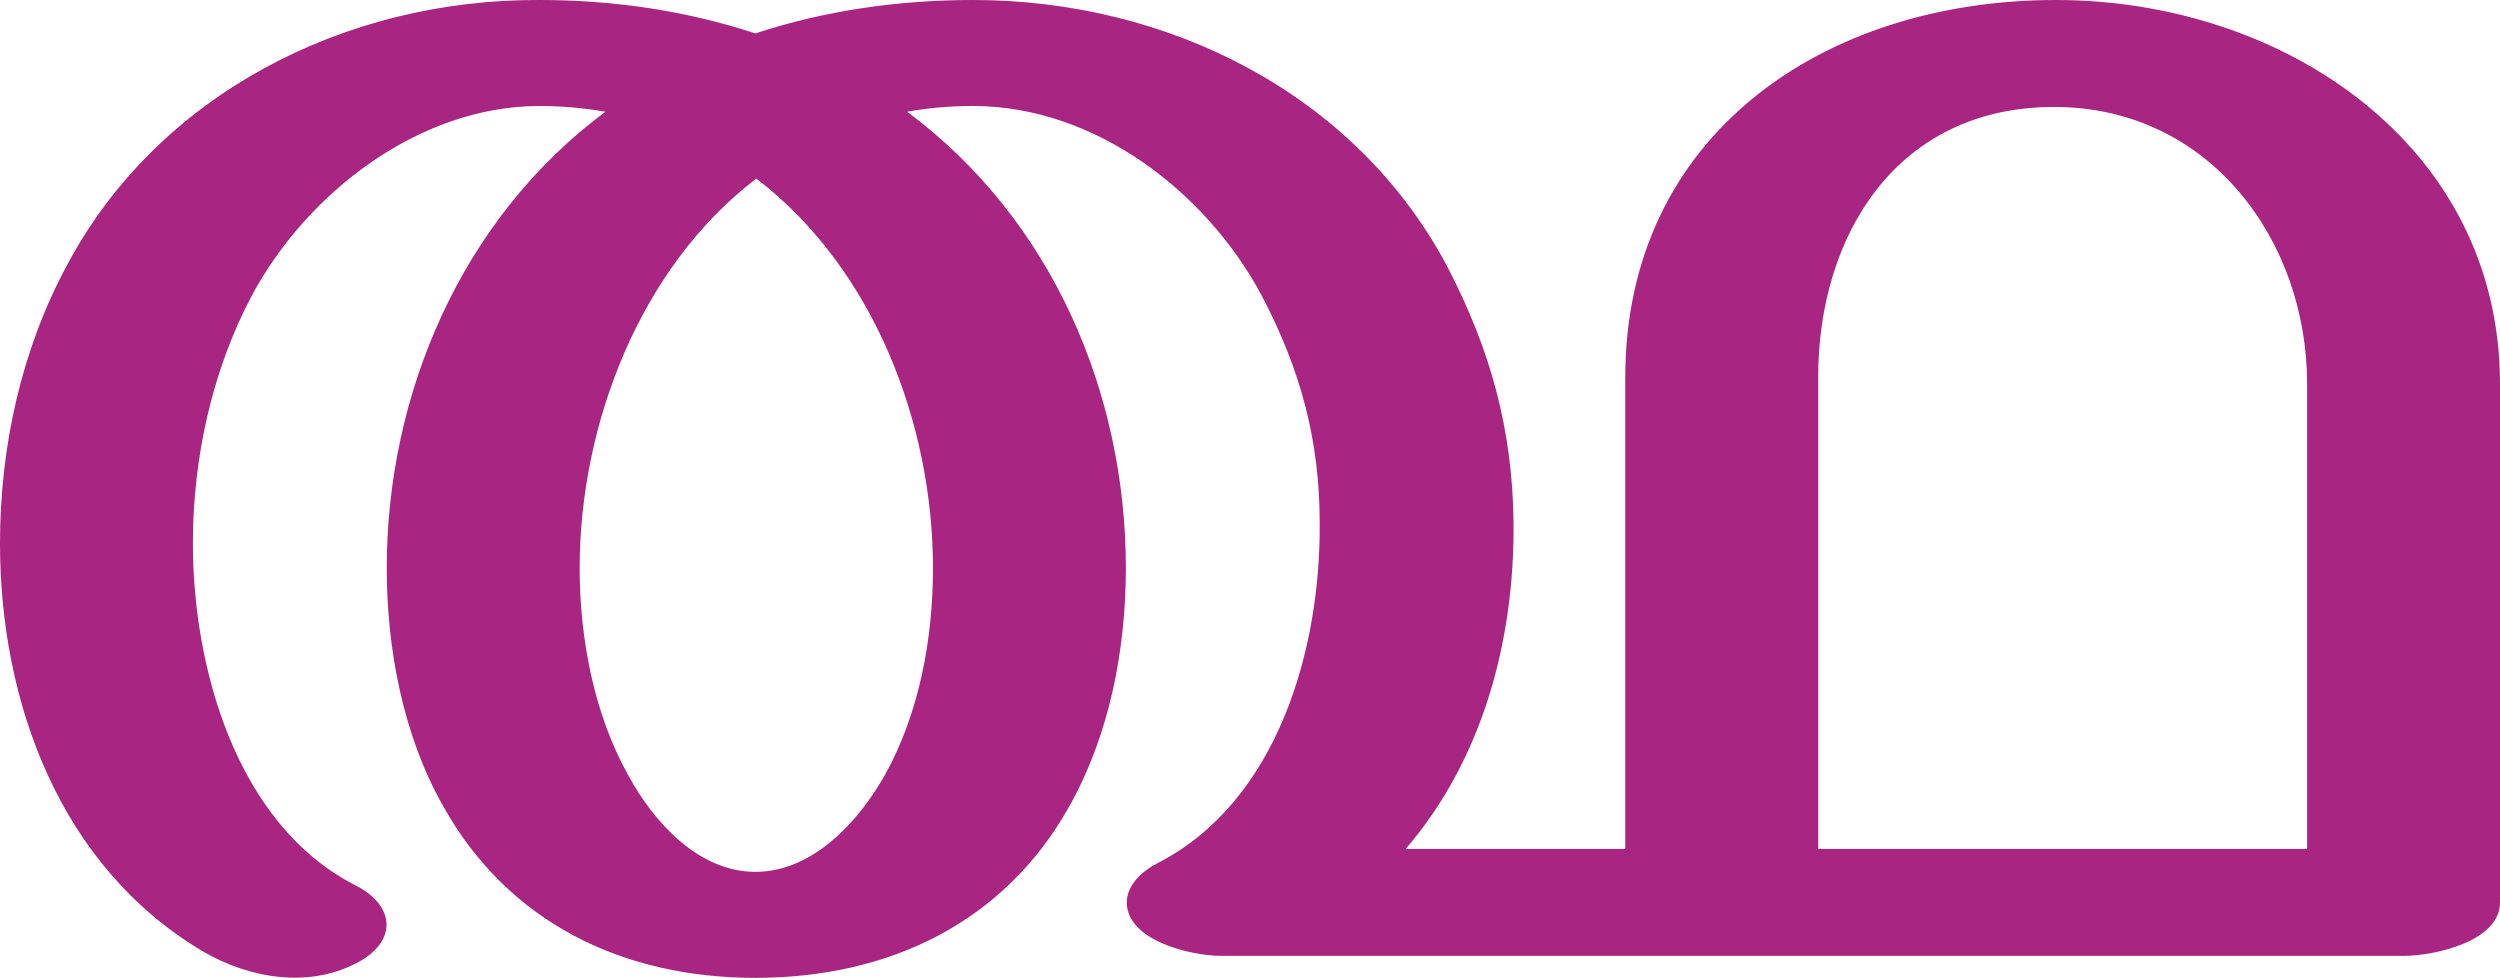 <?xml version="1.0" encoding="UTF-8"?>
<!DOCTYPE svg PUBLIC "-//W3C//DTD SVG 1.1//EN" "http://www.w3.org/Graphics/SVG/1.1/DTD/svg11.dtd">
<!-- Creator: CorelDRAW X8 -->
<svg xmlns="http://www.w3.org/2000/svg" xml:space="preserve" width="2618px" height="1024px" version="1.1" style="shape-rendering:geometricPrecision; text-rendering:geometricPrecision; image-rendering:optimizeQuality; fill-rule:evenodd; clip-rule:evenodd"
viewBox="0 0 2618 1024"
 xmlns:xlink="http://www.w3.org/1999/xlink">
 <defs>
  <style type="text/css">
   <![CDATA[
    .fil0 {fill:#A82682;fill-rule:nonzero}
   ]]>
  </style>
 </defs>
 <g id="Layer_x0020_1">
  <path class="fil0" d="M372 927c40,20 45,56 6,79 -52,30 -117,19 -166,-10 -150,-89 -212,-262 -212,-427 0,-100 22,-202 70,-291 95,-179 291,-279 495,-278 77,0 153,11 226,35 73,-24 150,-35 228,-35 204,0 400,98 496,278 46,88 69,172 70,270 1,122 -32,247 -113,341l230 0 0 -494c0,-253 207,-395 451,-395 238,0 465,152 465,402l0 543c0,41 -69,56 -101,56l-1238 0c-32,0 -99,-16 -99,-56 0,-15 11,-30 32,-41 127,-65 171,-226 170,-356 0,-87 -20,-161 -61,-239 -58,-108 -174,-198 -302,-198 -24,0 -47,2 -69,6 152,113 229,295 229,478 0,85 -17,174 -59,249 -68,122 -189,180 -329,180 -139,0 -259,-58 -327,-180 -42,-74 -59,-165 -59,-249 0,-182 78,-366 229,-478 -23,-4 -46,-6 -69,-6 -127,0 -244,92 -301,198 -42,79 -62,171 -62,260 0,129 45,294 170,358zm1532 -532l0 494 512 0 0 -487c0,-150 -102,-290 -265,-290 -165,0 -247,135 -247,283zm-1112 -208c-122,93 -185,258 -185,408 0,73 15,153 51,217 26,48 73,101 133,101 61,0 109,-54 136,-102 36,-65 50,-143 50,-216 0,-151 -62,-314 -185,-408z"/>
 </g>
</svg>

